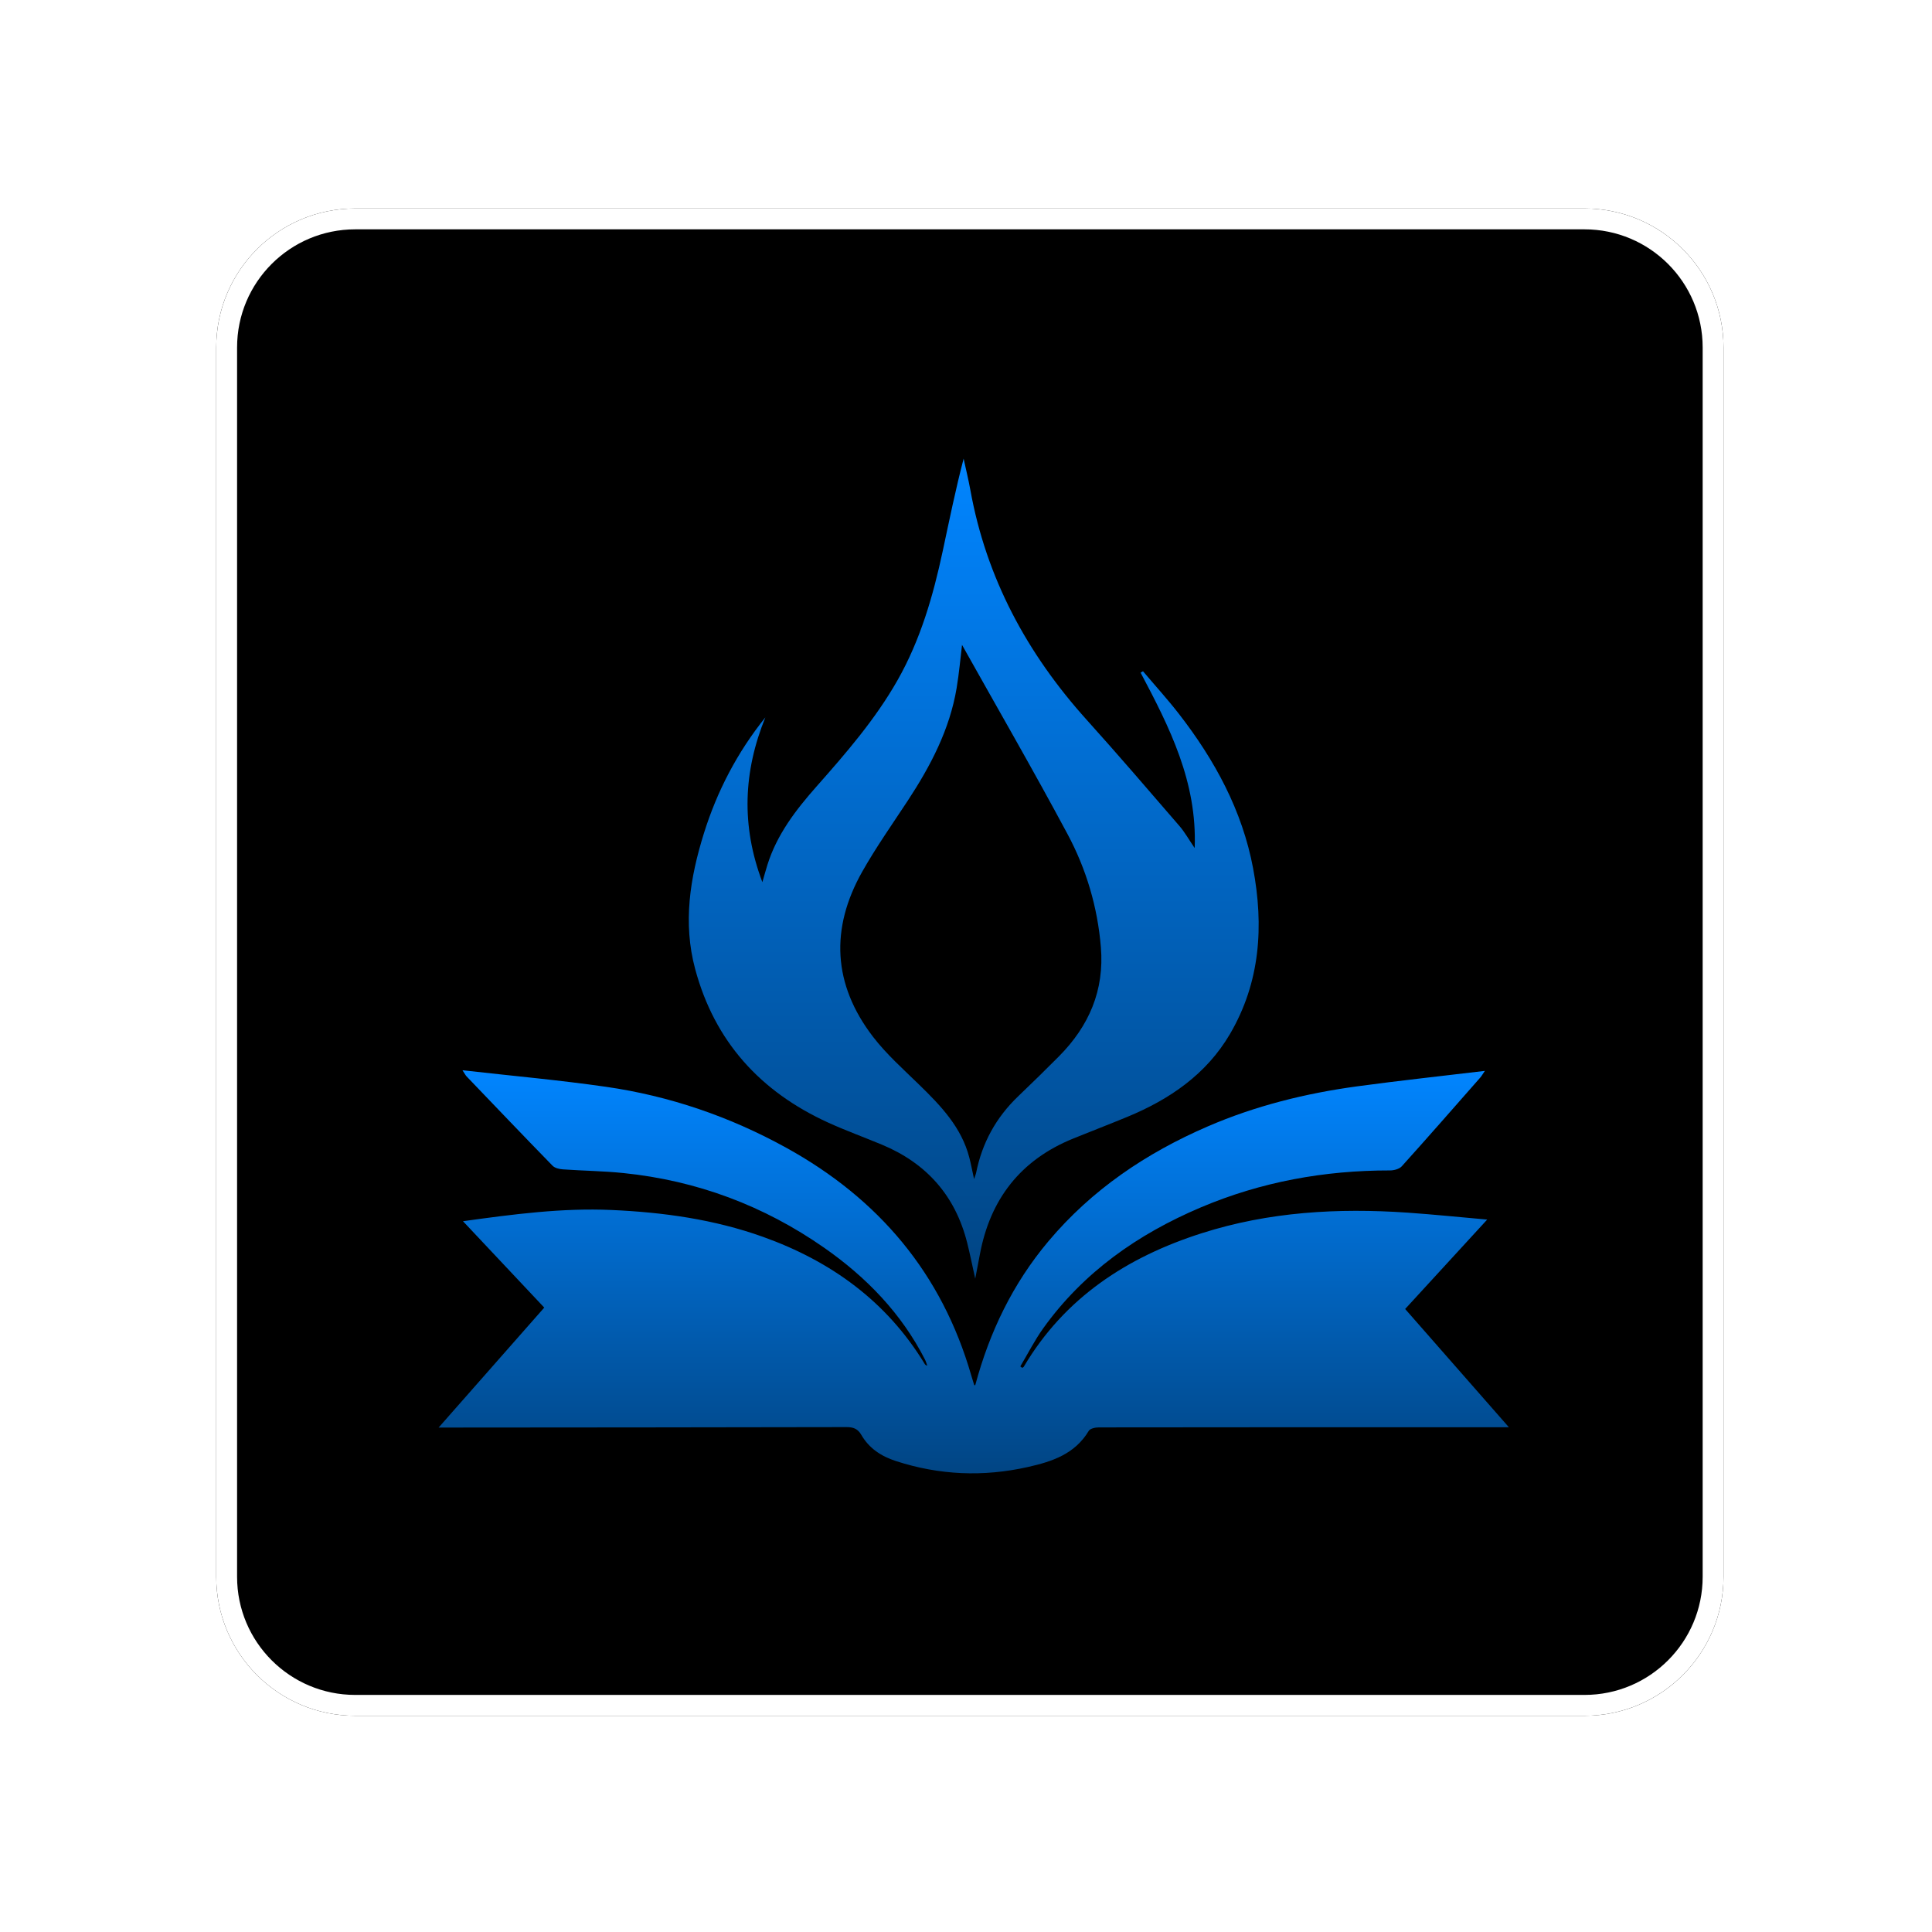 <svg width="139" height="139" viewBox="0 0 139 139" fill="none" xmlns="http://www.w3.org/2000/svg">
<g filter="url(#filter0_d_2637_3939)">
<g filter="url(#filter1_b_2637_3939)">
<path d="M15.557 25C15.557 19.477 20.034 15 25.557 15H114C119.523 15 124 19.477 124 25V113.443C124 118.966 119.523 123.443 114 123.443H25.557C20.034 123.443 15.557 118.966 15.557 113.443V25Z" fill="black"/>
<path d="M25.557 15.75H114C119.108 15.75 123.25 19.891 123.25 25V113.443C123.25 118.552 119.108 122.693 114 122.693H25.557C20.448 122.693 16.307 118.552 16.307 113.443V25C16.307 19.891 20.448 15.75 25.557 15.75Z" stroke="url(#paint0_radial_2637_3939)" stroke-width="1.5"/>
</g>
<path d="M108.555 102.686C106.64 102.686 104.924 102.686 103.206 102.686C95.158 102.686 87.108 102.685 79.06 102.696C78.811 102.696 78.433 102.774 78.332 102.945C77.334 104.613 75.703 105.154 73.947 105.547C70.735 106.268 67.576 106.132 64.447 105.114C63.396 104.772 62.526 104.199 61.968 103.233C61.719 102.8 61.399 102.674 60.909 102.675C51.315 102.696 41.722 102.7 32.128 102.707C32.003 102.707 31.879 102.707 31.557 102.707C34.153 99.758 36.641 96.934 39.157 94.077C37.24 92.038 35.316 89.993 33.31 87.862C36.945 87.357 40.446 86.897 43.992 87.054C47.712 87.218 51.377 87.727 54.899 88.988C59.789 90.738 63.796 93.631 66.528 98.126C66.56 98.181 66.605 98.228 66.712 98.252C66.658 98.106 66.619 97.953 66.549 97.815C64.852 94.491 62.331 91.891 59.303 89.775C54.959 86.741 50.135 84.937 44.856 84.397C43.41 84.248 41.951 84.234 40.499 84.132C40.243 84.114 39.922 84.04 39.756 83.871C37.678 81.74 35.624 79.587 33.564 77.438C33.495 77.365 33.451 77.268 33.273 77C36.822 77.403 40.213 77.705 43.577 78.188C48.161 78.847 52.492 80.329 56.555 82.569C63.216 86.241 67.765 91.619 69.881 98.966C69.946 99.191 70.017 99.417 70.087 99.639C70.091 99.652 70.125 99.656 70.162 99.672C71.185 95.848 72.864 92.356 75.425 89.31C78.548 85.594 82.459 82.96 86.884 81.045C90.324 79.557 93.938 78.662 97.642 78.158C100.651 77.749 103.671 77.425 106.831 77.046C106.66 77.297 106.593 77.421 106.502 77.524C104.625 79.658 102.755 81.8 100.852 83.911C100.674 84.108 100.292 84.208 100.006 84.208C95.284 84.203 90.728 85.028 86.377 86.875C81.86 88.794 77.954 91.529 75.064 95.555C74.442 96.422 73.955 97.389 73.407 98.308C73.452 98.342 73.498 98.377 73.544 98.411C73.58 98.386 73.632 98.371 73.653 98.337C76.591 93.367 81.086 90.441 86.461 88.725C91.285 87.184 96.256 86.9 101.276 87.246C103.136 87.375 104.992 87.567 106.998 87.744C104.961 89.965 103.031 92.068 101.096 94.177C103.557 96.984 105.994 99.763 108.557 102.683L108.555 102.686Z" fill="url(#paint1_linear_2637_3939)"/>
<path d="M55.062 51.616C53.488 55.496 53.307 59.393 54.85 63.467C54.994 62.969 55.096 62.595 55.211 62.226C55.897 60.035 57.264 58.259 58.76 56.568C60.882 54.17 62.975 51.753 64.564 48.957C66.223 46.041 67.135 42.874 67.829 39.631C68.3 37.428 68.748 35.222 69.329 33C69.492 33.753 69.677 34.501 69.815 35.259C70.959 41.588 73.888 47.024 78.191 51.798C80.45 54.305 82.647 56.869 84.853 59.423C85.234 59.862 85.519 60.381 85.952 61.014C86.14 56.244 84.135 52.308 82.061 48.393C82.119 48.36 82.176 48.327 82.234 48.294C83.094 49.311 83.994 50.299 84.811 51.35C87.394 54.677 89.374 58.309 90.156 62.471C90.934 66.611 90.68 70.657 88.493 74.391C86.799 77.282 84.162 79.092 81.102 80.356C79.816 80.888 78.516 81.386 77.227 81.909C73.414 83.453 71.237 86.287 70.498 90.251C70.394 90.811 70.286 91.368 70.164 92C69.96 91.086 69.792 90.234 69.579 89.393C68.728 86.034 66.669 83.692 63.445 82.352C62.161 81.818 60.85 81.343 59.585 80.767C54.691 78.537 51.413 74.916 50.016 69.724C49.121 66.402 49.643 63.155 50.644 59.952C51.593 56.914 53.047 54.126 55.063 51.615L55.062 51.616ZM69.214 46.401C69.105 47.293 69.009 48.409 68.825 49.51C68.325 52.488 66.955 55.102 65.313 57.601C64.203 59.291 63.031 60.95 62.038 62.707C59.722 66.805 59.92 70.828 62.808 74.589C63.769 75.84 64.974 76.913 66.112 78.021C67.674 79.541 69.173 81.094 69.737 83.278C69.858 83.742 69.945 84.214 70.08 84.826C70.162 84.584 70.207 84.488 70.227 84.388C70.654 82.237 71.659 80.4 73.255 78.873C74.246 77.925 75.228 76.968 76.193 75.995C78.351 73.815 79.461 71.255 79.204 68.146C78.965 65.259 78.155 62.529 76.802 60.004C74.318 55.368 71.685 50.81 69.216 46.401H69.214Z" fill="url(#paint2_linear_2637_3939)"/>
</g>
<defs>
<filter id="filter0_d_2637_3939" x="0.557" y="0" width="138.443" height="138.443" filterUnits="userSpaceOnUse" color-interpolation-filters="sRGB">
<feFlood flood-opacity="0" result="BackgroundImageFix"/>
<feColorMatrix in="SourceAlpha" type="matrix" values="0 0 0 0 0 0 0 0 0 0 0 0 0 0 0 0 0 0 127 0" result="hardAlpha"/>
<feOffset/>
<feGaussianBlur stdDeviation="7.5"/>
<feComposite in2="hardAlpha" operator="out"/>
<feColorMatrix type="matrix" values="0 0 0 0 0 0 0 0 0 0 0 0 0 0 0 0 0 0 0.5 0"/>
<feBlend mode="normal" in2="BackgroundImageFix" result="effect1_dropShadow_2637_3939"/>
<feBlend mode="normal" in="SourceGraphic" in2="effect1_dropShadow_2637_3939" result="shape"/>
</filter>
<filter id="filter1_b_2637_3939" x="-54.443" y="-55" width="248.443" height="248.443" filterUnits="userSpaceOnUse" color-interpolation-filters="sRGB">
<feFlood flood-opacity="0" result="BackgroundImageFix"/>
<feGaussianBlur in="BackgroundImageFix" stdDeviation="35"/>
<feComposite in2="SourceAlpha" operator="in" result="effect1_backgroundBlur_2637_3939"/>
<feBlend mode="normal" in="SourceGraphic" in2="effect1_backgroundBlur_2637_3939" result="shape"/>
</filter>
<radialGradient id="paint0_radial_2637_3939" cx="0" cy="0" r="1" gradientUnits="userSpaceOnUse" gradientTransform="translate(123.326 15.708) rotate(133.052) scale(145.609 198.5)">
<stop stop-color="white"/>
<stop offset="1" stop-color="white"/>
</radialGradient>
<linearGradient id="paint1_linear_2637_3939" x1="70.057" y1="77" x2="70.057" y2="106" gradientUnits="userSpaceOnUse">
<stop stop-color="#0185FF"/>
<stop offset="1" stop-color="#014584"/>
</linearGradient>
<linearGradient id="paint2_linear_2637_3939" x1="70.057" y1="33" x2="70.057" y2="92" gradientUnits="userSpaceOnUse">
<stop stop-color="#0185FF"/>
<stop offset="1" stop-color="#014584"/>
</linearGradient>
</defs>
</svg>
